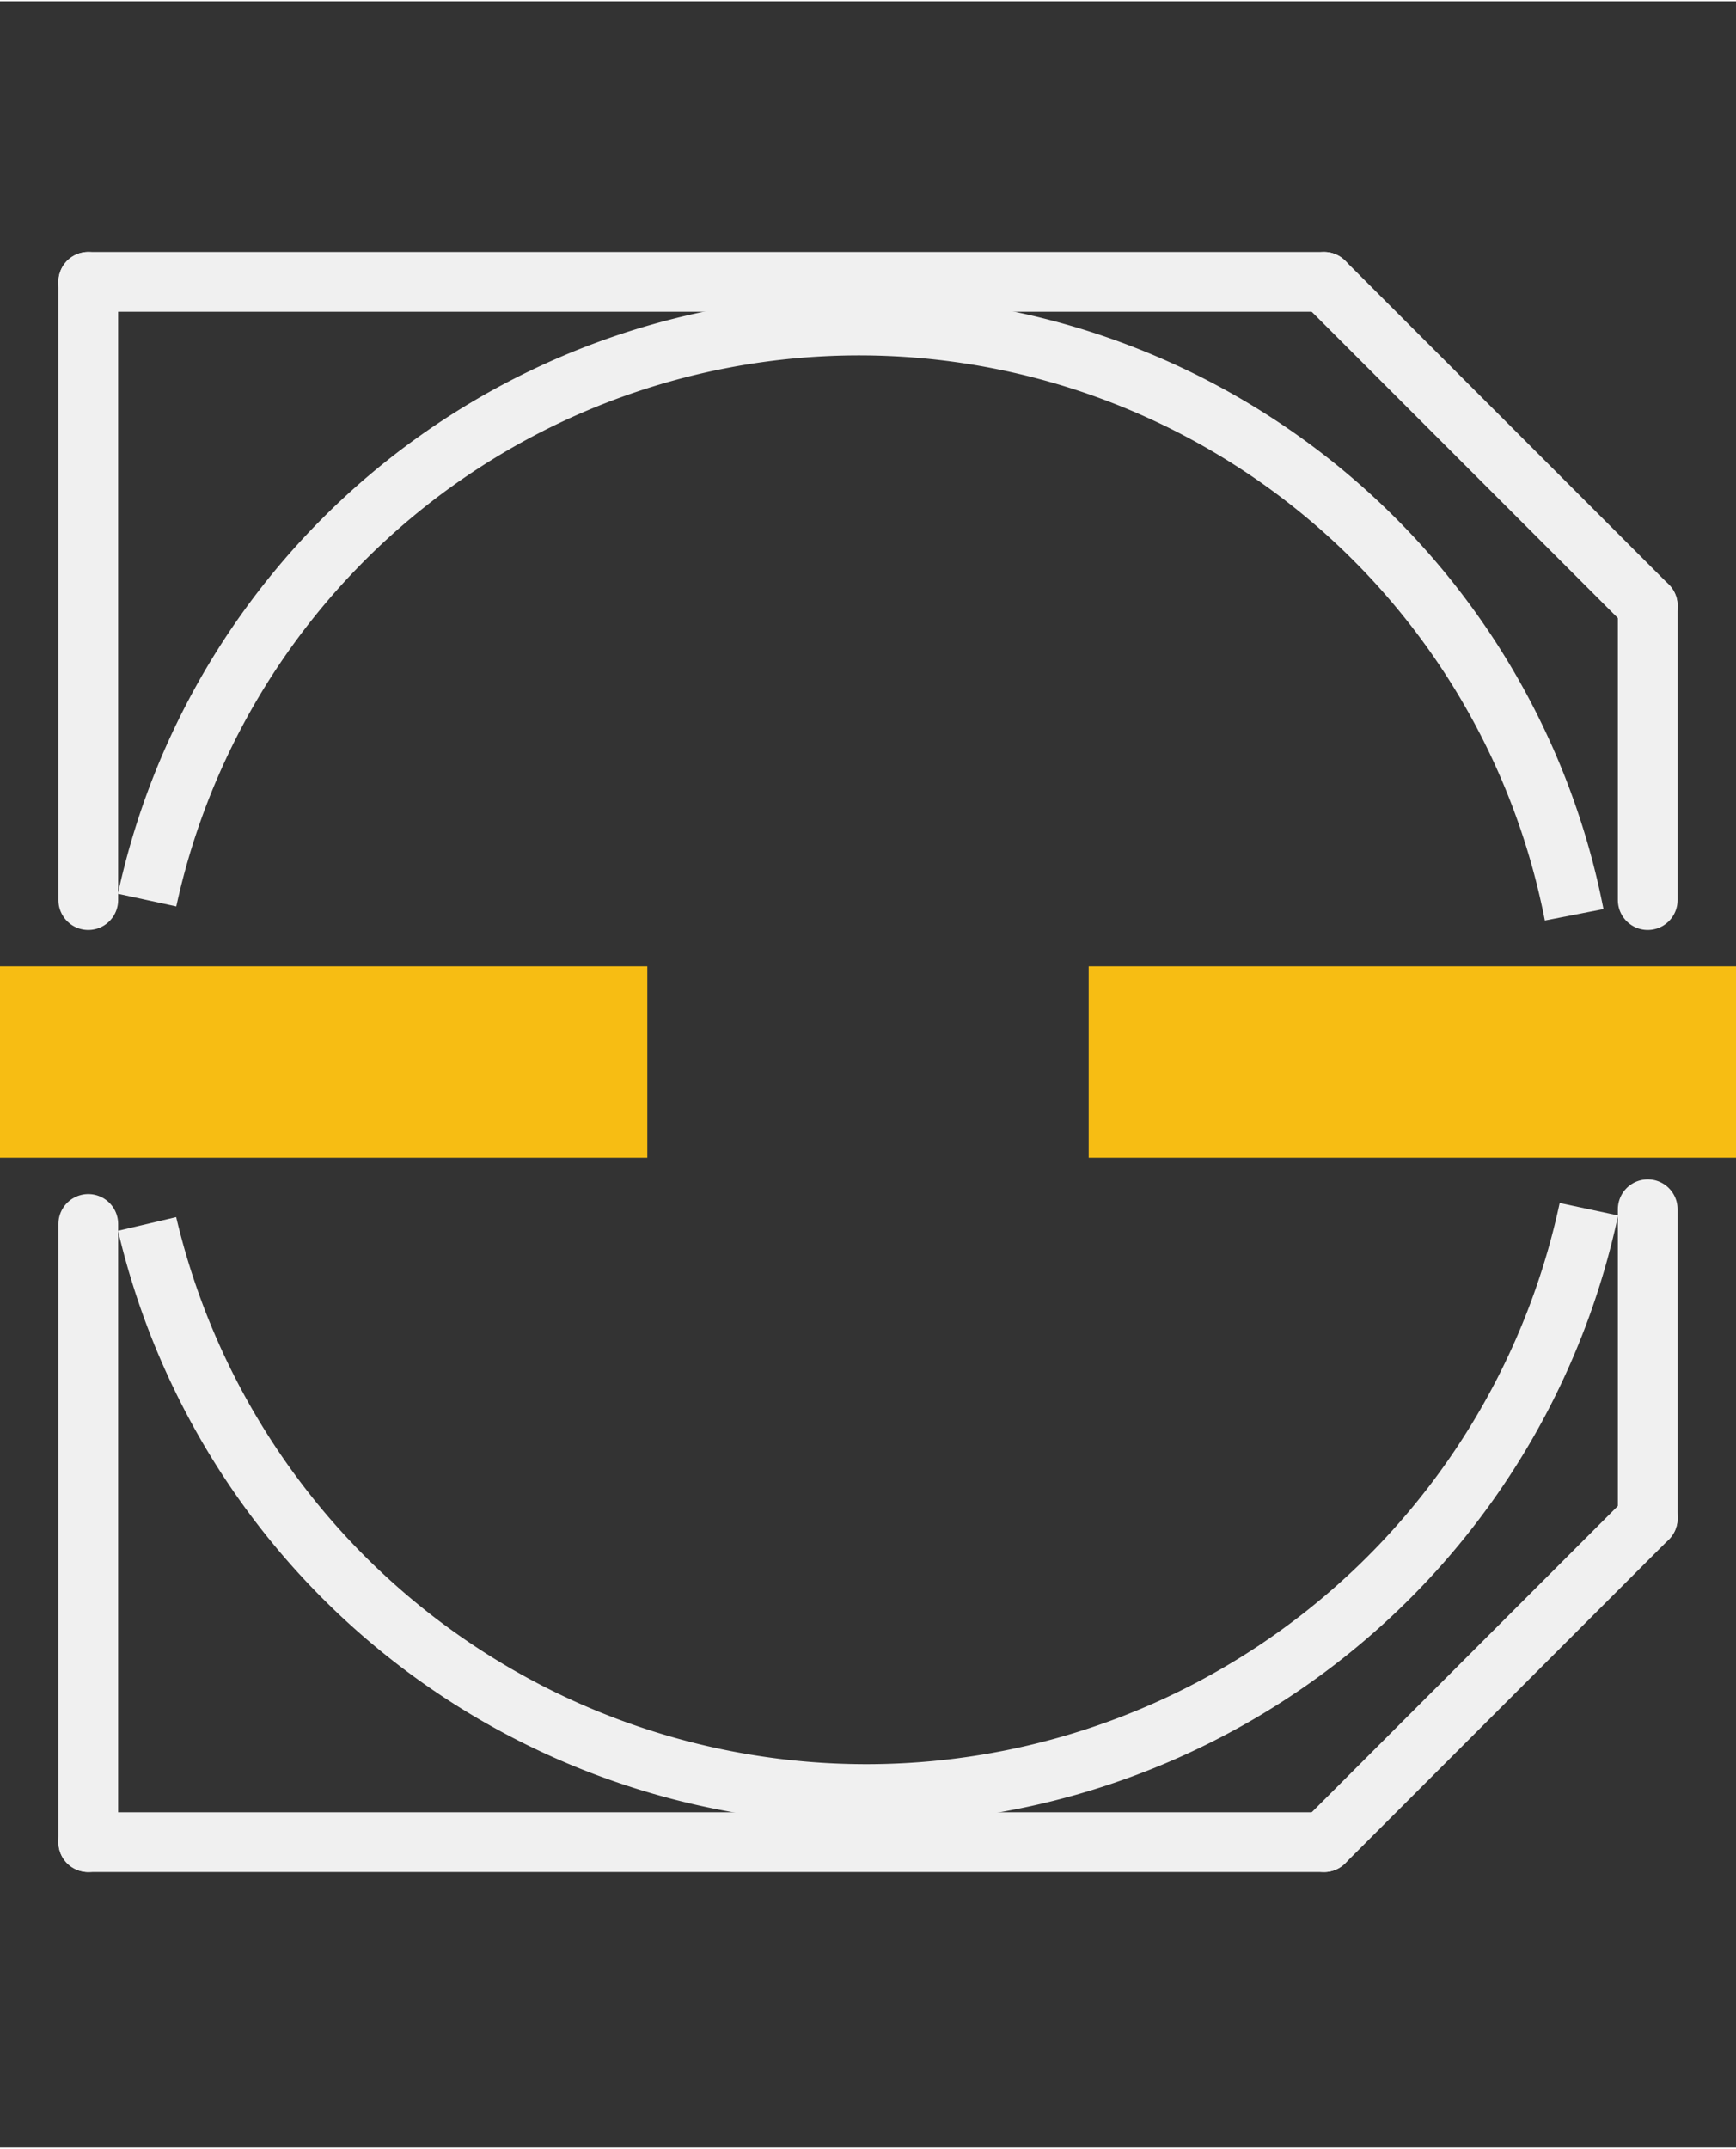 <?xml version='1.0' encoding='UTF-8' standalone='no'?>
<!-- Created with Fritzing (http://www.fritzing.org/) -->
<svg xmlns:svg='http://www.w3.org/2000/svg' xmlns='http://www.w3.org/2000/svg' version='1.2' baseProfile='tiny' x='0in' y='0in' width='0.232in' height='0.287in' viewBox='0 0 5.9 7.29' >
<rect x="0" y="0" width="5.9" height="7.29" fill="#333333" stroke="none"/>
<g id='copper1'>
<rect id='connector0pad' connectorname='-' x='0' y='3.278' width='2.2' height='0.65' stroke='none' stroke-width='0' fill='#F7BD13' stroke-linecap='round'/>
<rect id='connector1pad' connectorname='+' x='3.7' y='3.278' width='2.2' height='0.65' stroke='none' stroke-width='0' fill='#F7BD13' stroke-linecap='round'/>
<g id='copper0'>
</g>
</g>
<g id='silkscreen'>
<line x1='0.3' y1='0.953' x2='4.5' y2='0.953' stroke='#f0f0f0' stroke-width='0.203' stroke-linecap='round'/>
<line x1='4.5' y1='0.953' x2='5.6' y2='2.053' stroke='#f0f0f0' stroke-width='0.203' stroke-linecap='round'/>
<line x1='5.6' y1='5.153' x2='4.5' y2='6.253' stroke='#f0f0f0' stroke-width='0.203' stroke-linecap='round'/>
<line x1='4.5' y1='6.253' x2='0.3' y2='6.253' stroke='#f0f0f0' stroke-width='0.203' stroke-linecap='round'/>
<line x1='0.3' y1='0.953' x2='0.3' y2='3.053' stroke='#f0f0f0' stroke-width='0.203' stroke-linecap='round'/>
<line x1='0.3' y1='6.253' x2='0.3' y2='4.153' stroke='#f0f0f0' stroke-width='0.203' stroke-linecap='round'/>
<line x1='5.6' y1='2.053' x2='5.6' y2='3.053' stroke='#f0f0f0' stroke-width='0.203' stroke-linecap='round'/>
<line x1='5.6' y1='5.153' x2='5.6' y2='4.103' stroke='#f0f0f0' stroke-width='0.203' stroke-linecap='round'/>
<path fill='none' d='M0.5,3.053 A2.476,2.476 0 0 1 5.35,3.103' stroke-width='0.203' stroke='#f0f0f0' />
<path fill='none' d='M5.4,4.103 A2.511,2.511 0 0 1 0.5,4.153' stroke-width='0.203' stroke='#f0f0f0' />
</g>
</svg>